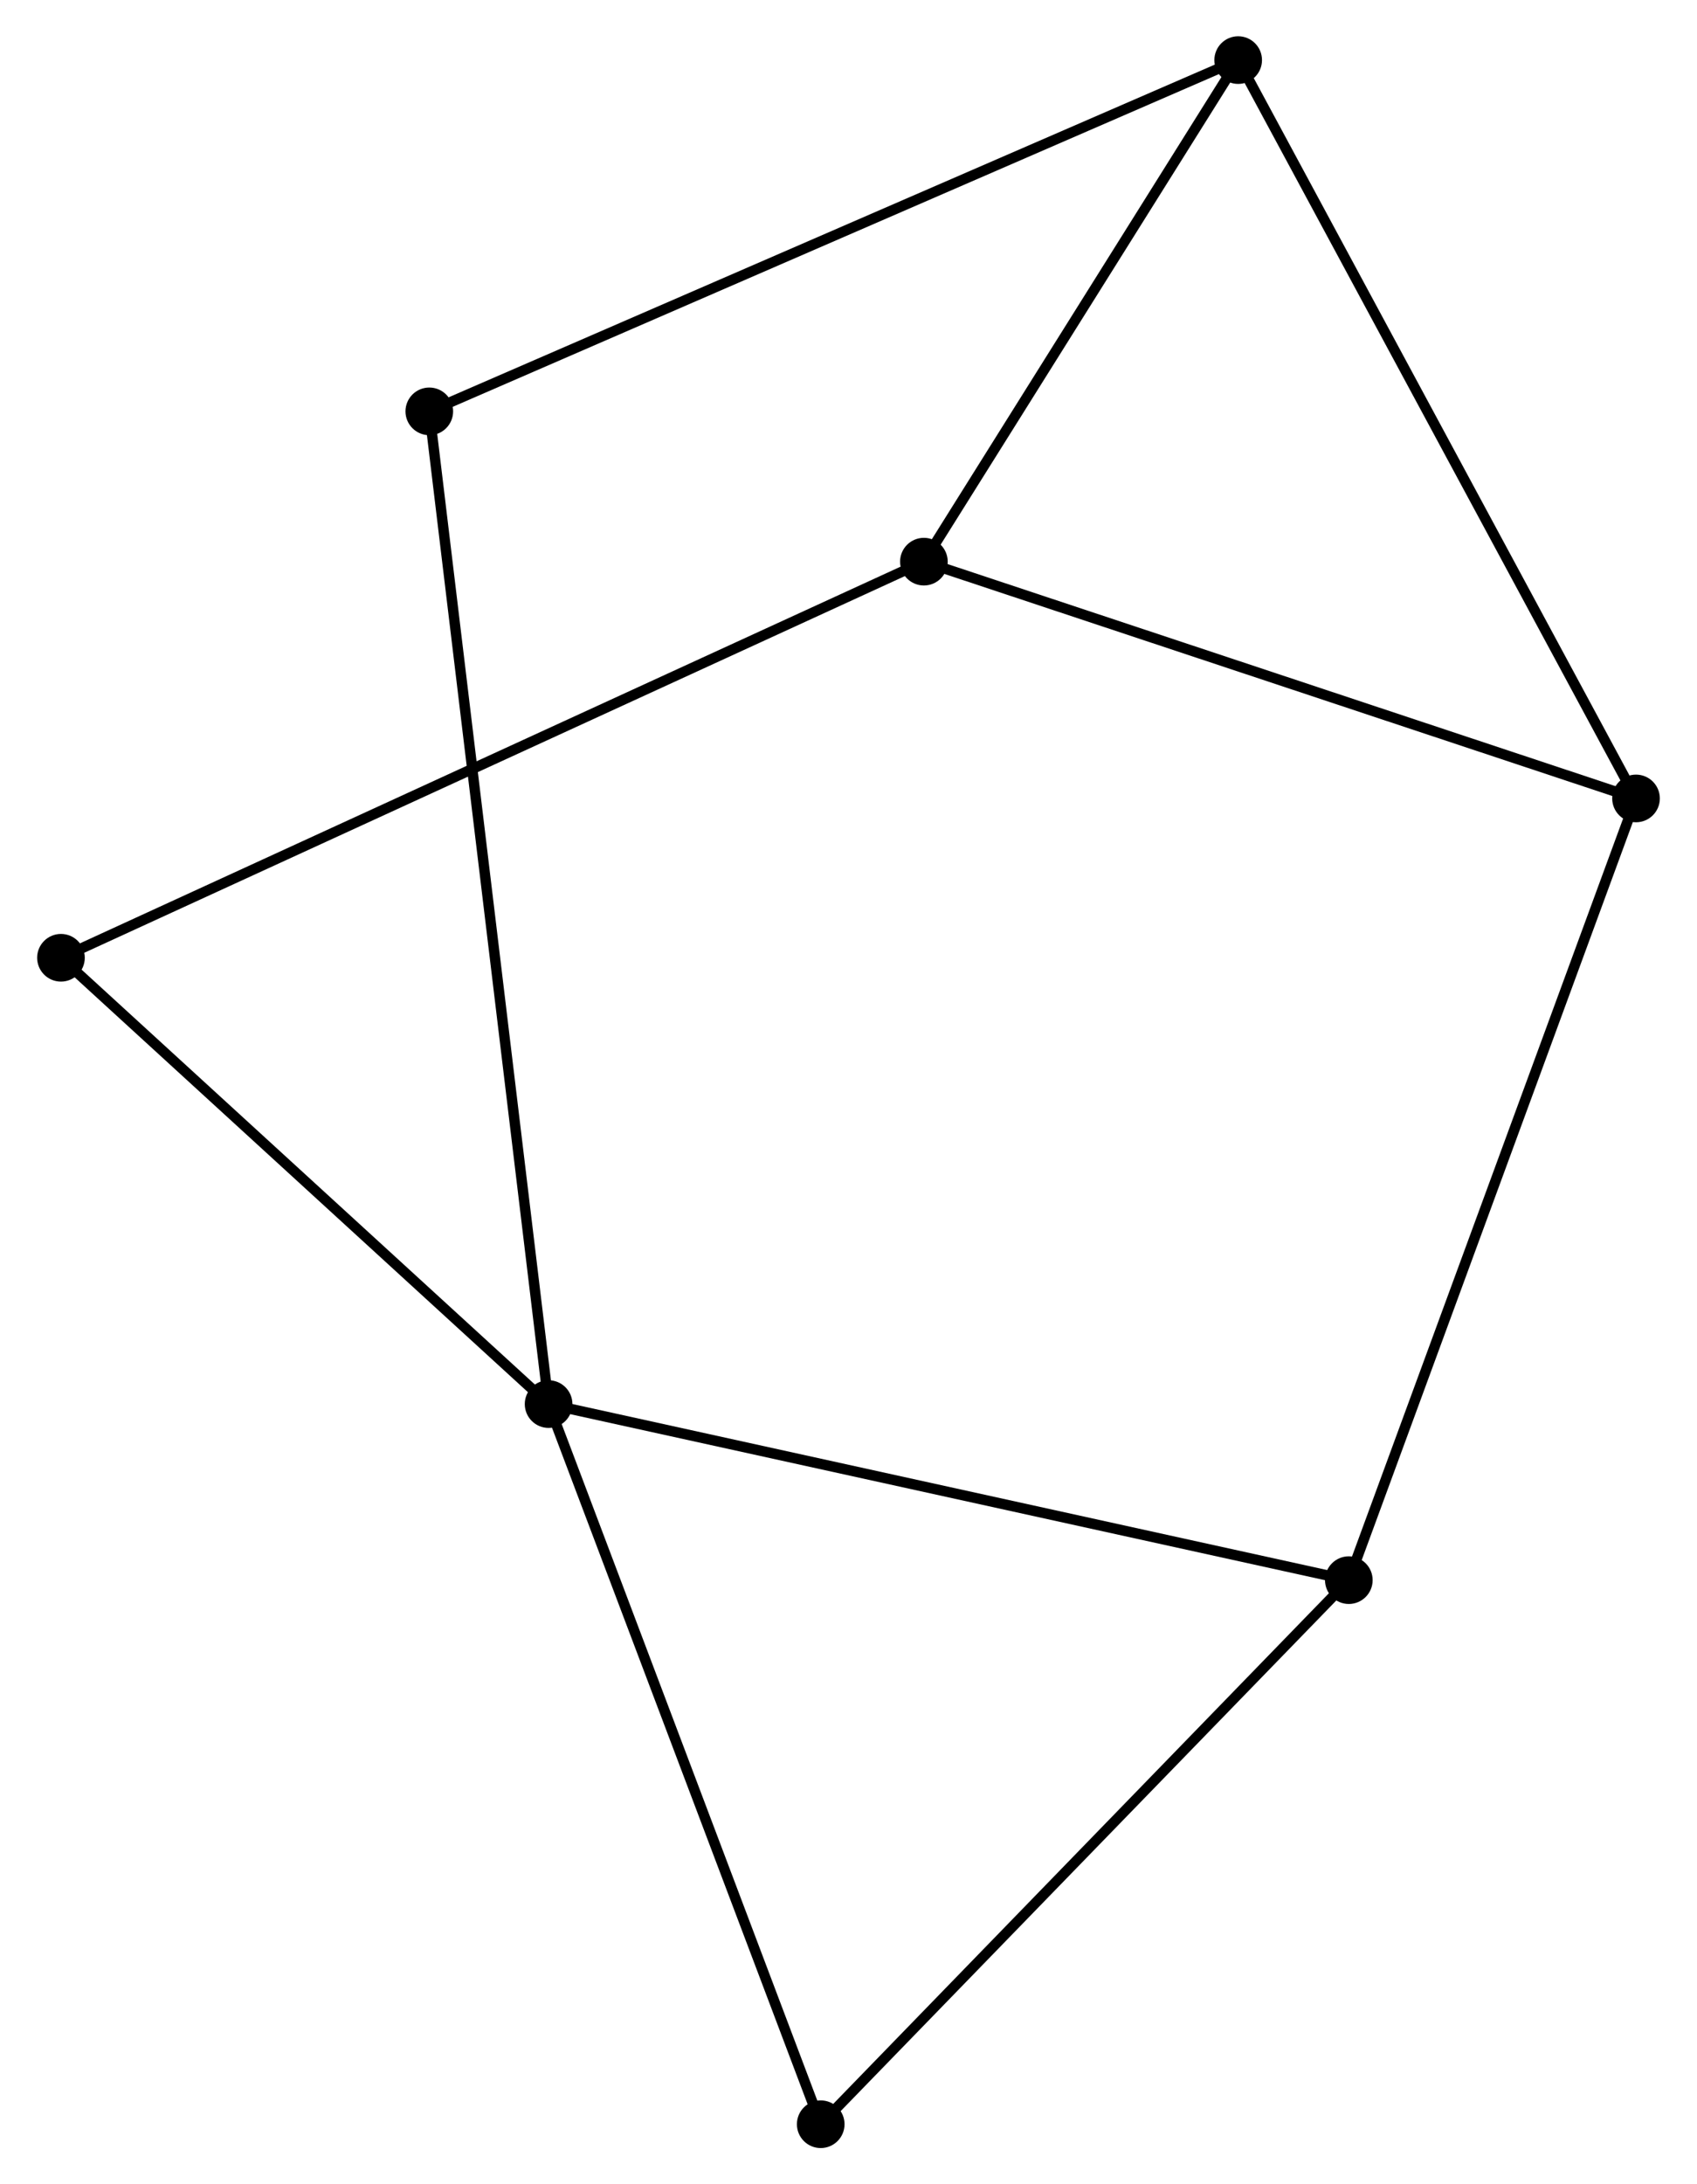 <?xml version="1.0" encoding="UTF-8" standalone="no"?>
<!DOCTYPE svg PUBLIC "-//W3C//DTD SVG 1.1//EN"
 "http://www.w3.org/Graphics/SVG/1.1/DTD/svg11.dtd">
<!-- Generated by graphviz version 2.36.0 (20140111.2315)
 -->
<!-- Title: %3 Pages: 1 -->
<svg width="164pt" height="211pt"
 viewBox="0.00 0.00 163.68 210.81" xmlns="http://www.w3.org/2000/svg" xmlns:xlink="http://www.w3.org/1999/xlink">
<g id="graph0" class="graph" transform="scale(1 1) rotate(0) translate(4 206.811)">
<title>%3</title>
<!-- 0 -->
<g id="node1" class="node"><title>0</title>
<ellipse fill="black" stroke="black" cx="48.883" cy="-71.301" rx="1.8" ry="1.8"/>
</g>
<!-- 3 -->
<g id="node2" class="node"><title>3</title>
<ellipse fill="black" stroke="black" cx="126.148" cy="-54.31" rx="1.8" ry="1.8"/>
</g>
<!-- 0&#45;&#45;3 -->
<g id="edge1" class="edge"><title>0&#45;&#45;3</title>
<path fill="none" stroke="black" d="M50.793,-70.881C61.483,-68.531 113.79,-57.028 124.305,-54.716"/>
</g>
<!-- 5 -->
<g id="node3" class="node"><title>5</title>
<ellipse fill="black" stroke="black" cx="75.158" cy="-1.8" rx="1.8" ry="1.8"/>
</g>
<!-- 0&#45;&#45;5 -->
<g id="edge2" class="edge"><title>0&#45;&#45;5</title>
<path fill="none" stroke="black" d="M49.533,-69.583C53.136,-60.051 70.647,-13.732 74.434,-3.713"/>
</g>
<!-- 6 -->
<g id="node4" class="node"><title>6</title>
<ellipse fill="black" stroke="black" cx="37.364" cy="-167.11" rx="1.8" ry="1.8"/>
</g>
<!-- 0&#45;&#45;6 -->
<g id="edge3" class="edge"><title>0&#45;&#45;6</title>
<path fill="none" stroke="black" d="M48.642,-73.302C47.143,-85.771 39.098,-152.683 37.603,-165.12"/>
</g>
<!-- 7 -->
<g id="node5" class="node"><title>7</title>
<ellipse fill="black" stroke="black" cx="1.8" cy="-114.376" rx="1.8" ry="1.8"/>
</g>
<!-- 0&#45;&#45;7 -->
<g id="edge4" class="edge"><title>0&#45;&#45;7</title>
<path fill="none" stroke="black" d="M47.317,-72.734C40.168,-79.274 10.681,-106.251 3.421,-112.893"/>
</g>
<!-- 3&#45;&#45;5 -->
<g id="edge10" class="edge"><title>3&#45;&#45;5</title>
<path fill="none" stroke="black" d="M124.888,-53.012C117.894,-45.811 83.911,-10.815 76.561,-3.245"/>
</g>
<!-- 1 -->
<g id="node6" class="node"><title>1</title>
<ellipse fill="black" stroke="black" cx="153.878" cy="-129.753" rx="1.8" ry="1.8"/>
</g>
<!-- 1&#45;&#45;3 -->
<g id="edge6" class="edge"><title>1&#45;&#45;3</title>
<path fill="none" stroke="black" d="M153.192,-127.888C149.356,-117.45 130.583,-66.377 126.81,-56.11"/>
</g>
<!-- 2 -->
<g id="node7" class="node"><title>2</title>
<ellipse fill="black" stroke="black" cx="85.12" cy="-152.605" rx="1.8" ry="1.8"/>
</g>
<!-- 1&#45;&#45;2 -->
<g id="edge5" class="edge"><title>1&#45;&#45;2</title>
<path fill="none" stroke="black" d="M151.894,-130.412C141.854,-133.749 96.731,-148.746 86.981,-151.987"/>
</g>
<!-- 4 -->
<g id="node8" class="node"><title>4</title>
<ellipse fill="black" stroke="black" cx="115.465" cy="-201.011" rx="1.8" ry="1.8"/>
</g>
<!-- 1&#45;&#45;4 -->
<g id="edge7" class="edge"><title>1&#45;&#45;4</title>
<path fill="none" stroke="black" d="M152.928,-131.514C147.614,-141.373 121.608,-189.614 116.381,-199.311"/>
</g>
<!-- 2&#45;&#45;7 -->
<g id="edge9" class="edge"><title>2&#45;&#45;7</title>
<path fill="none" stroke="black" d="M83.379,-151.807C72.536,-146.832 14.346,-120.132 3.531,-115.17"/>
</g>
<!-- 2&#45;&#45;4 -->
<g id="edge8" class="edge"><title>2&#45;&#45;4</title>
<path fill="none" stroke="black" d="M86.129,-154.216C90.737,-161.565 109.741,-191.881 114.42,-199.345"/>
</g>
<!-- 4&#45;&#45;6 -->
<g id="edge11" class="edge"><title>4&#45;&#45;6</title>
<path fill="none" stroke="black" d="M113.534,-200.173C102.729,-195.483 49.855,-172.532 39.227,-167.919"/>
</g>
</g>
</svg>
